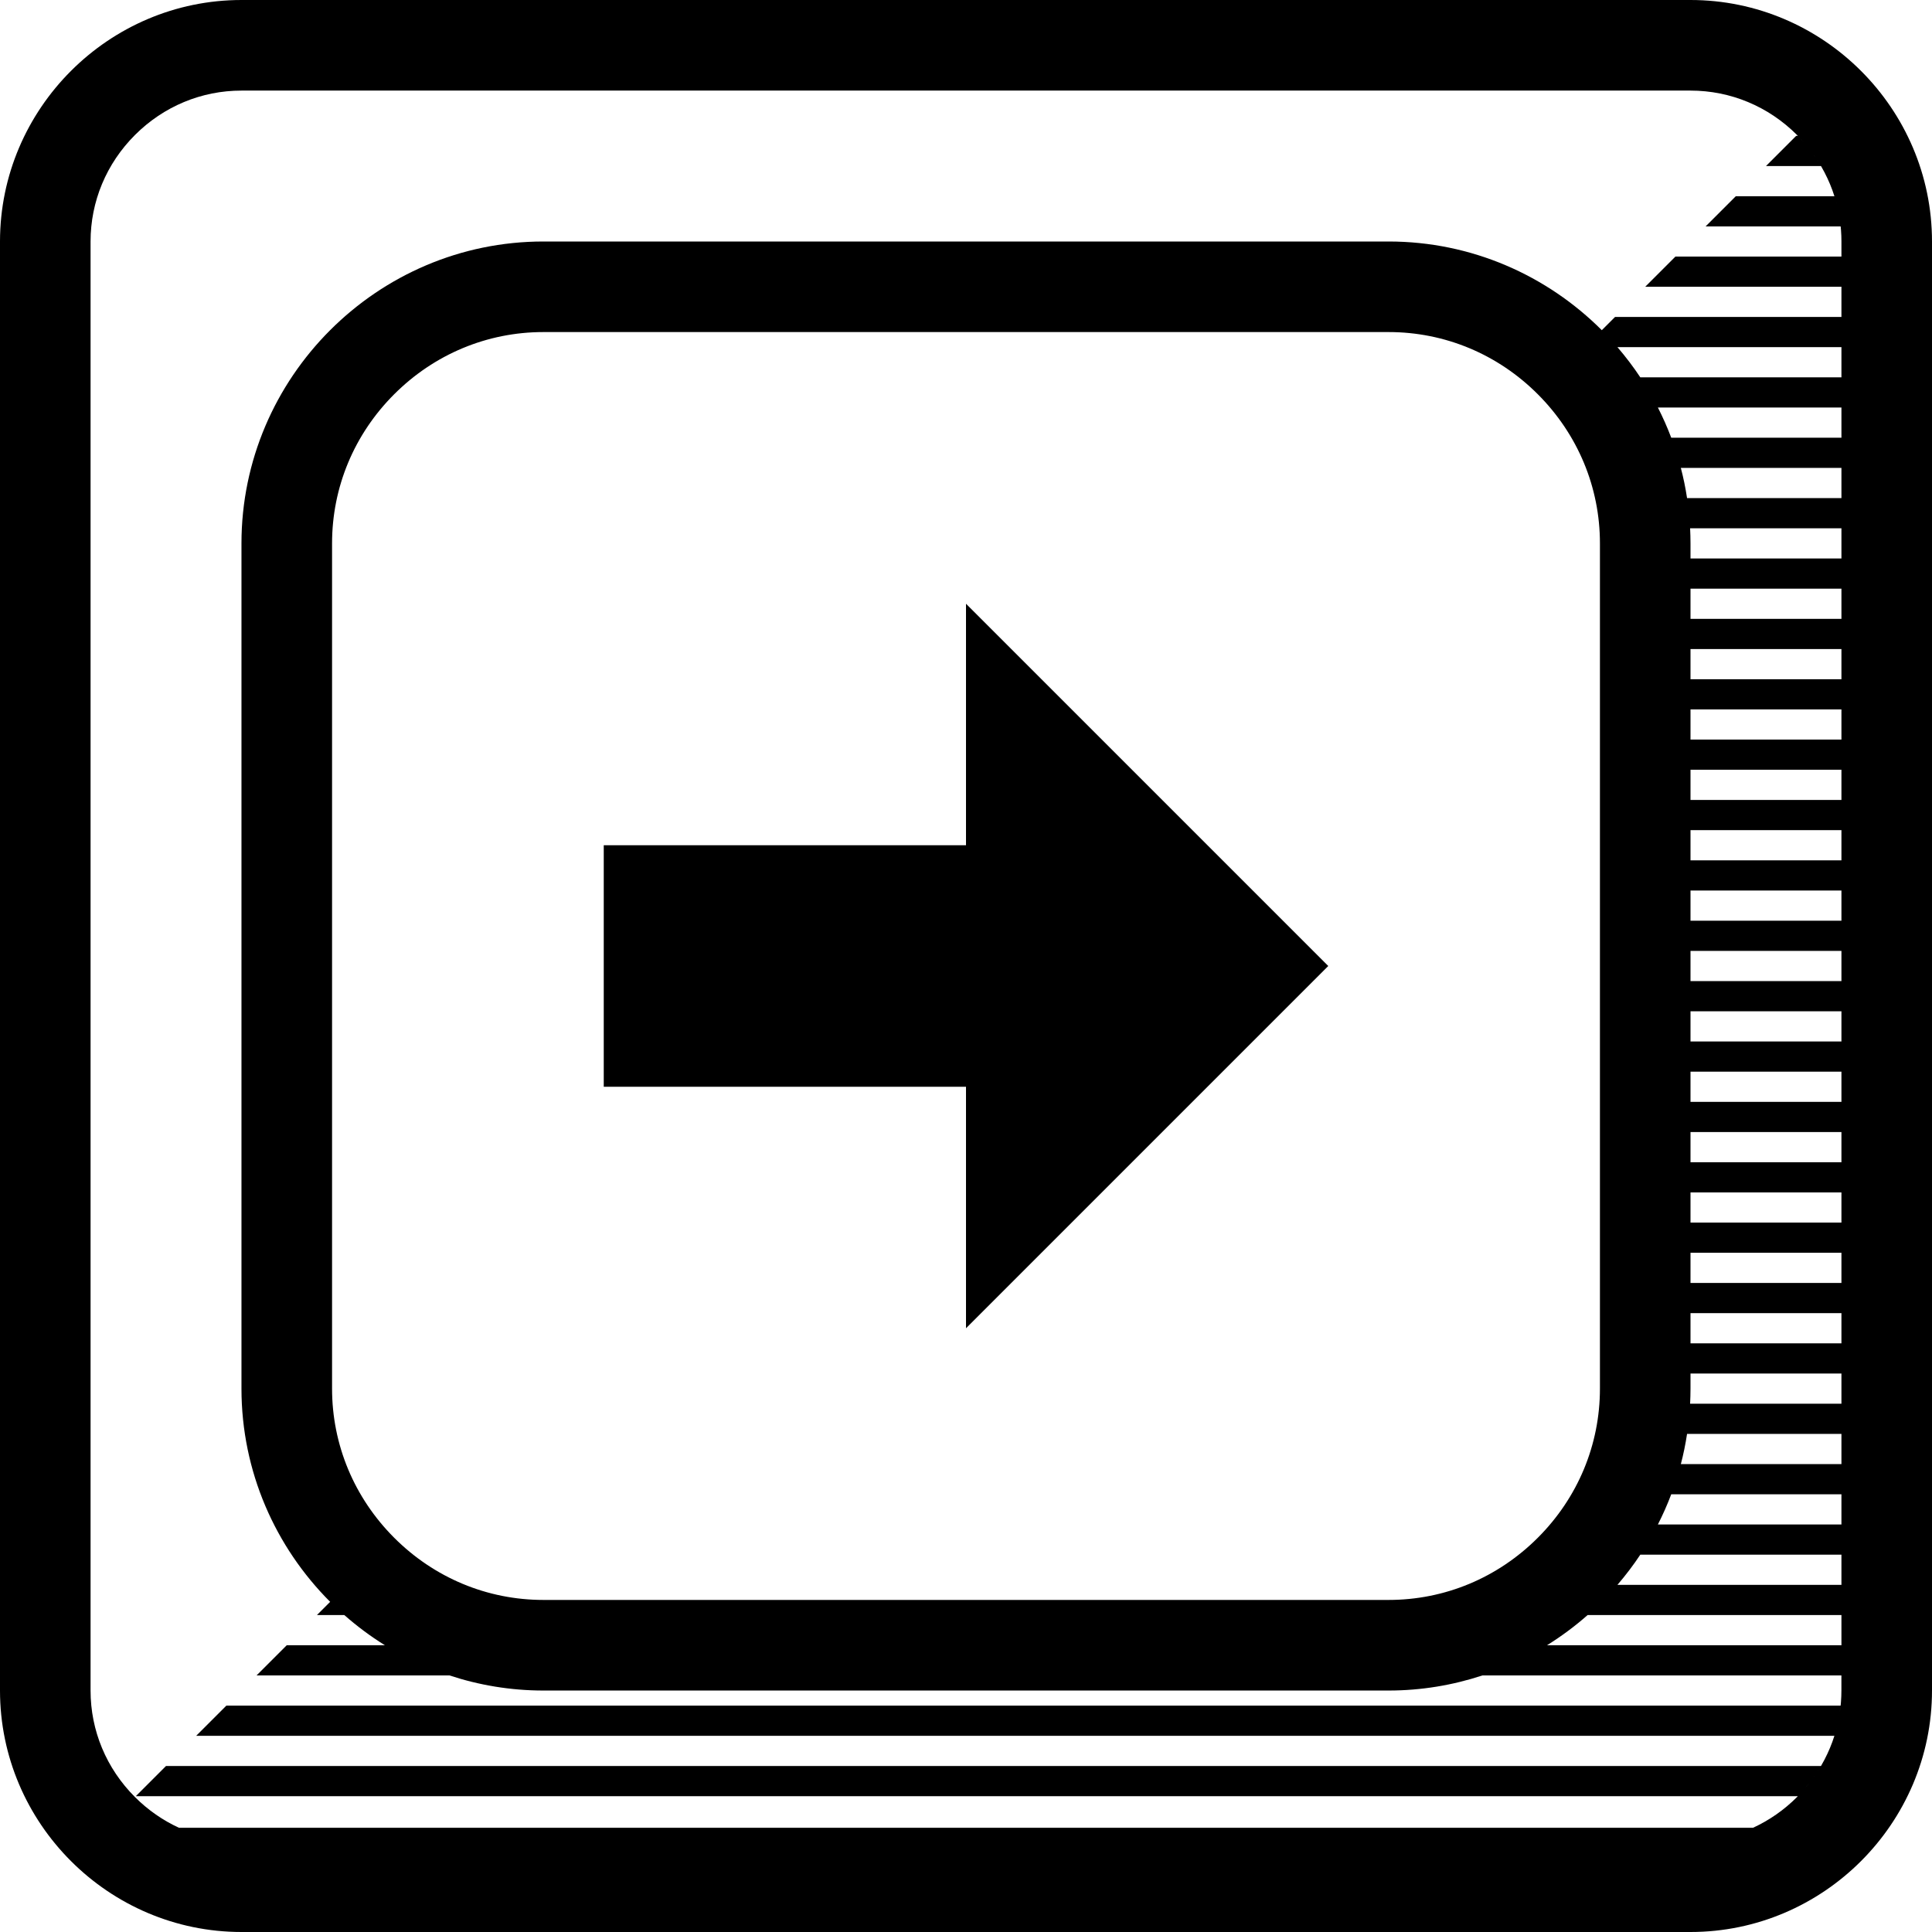 <?xml version="1.0" encoding="utf-8"?>
<!-- Generated by IcoMoon.io -->
<!DOCTYPE svg PUBLIC "-//W3C//DTD SVG 1.1//EN" "http://www.w3.org/Graphics/SVG/1.1/DTD/svg11.dtd">
<svg version="1.1" xmlns="http://www.w3.org/2000/svg" xmlns:xlink="http://www.w3.org/1999/xlink" width="64" height="64" viewBox="0 0 64 64">
<path d="M56 0h-48c-4.4 0-8 3.6-8 8v48c0 4.4 3.6 8 8 8h48c4.4 0 8-3.6 8-8v-48c0-4.4-3.6-8-8-8zM61 54.5h-9.752c-0 0-0 0-0 0 0.476-0.296 0.926-0.631 1.345-1l-0 0h8.407v1zM50.941 50.941c-1.328 1.328-3.082 2.059-4.941 2.059h-28c-1.859 0-3.614-0.731-4.941-2.059s-2.059-3.082-2.059-4.941v-28c0-1.859 0.731-3.614 2.059-4.941s3.082-2.059 4.941-2.059h28c1.859 0 3.614 0.731 4.941 2.059s2.059 3.082 2.059 4.941v28c0 1.859-0.731 3.614-2.059 4.941zM61 52.5h-7.42c-0 0-0 0-0 0 0.273-0.318 0.527-0.652 0.759-1.002-0 0.001-0.001 0.001-0.001 0.002h6.662v1zM61 50.5h-6.080c0.164-0.324 0.313-0.657 0.442-1h5.638v1zM61 48.5h-5.319c-0.001 0.004-0.003 0.008-0.004 0.013 0.087-0.331 0.157-0.669 0.209-1.013h5.114v1zM61 46.5h-5.013c0 0-0 0.001-0 0.001 0.008-0.166 0.013-0.333 0.013-0.501v-0.5h5v1zM61 44.5h-5v-1h5v1zM61 42.5h-5v-1h5v1zM61 40.5h-5v-1h5v1zM61 38.5h-5v-1h5v1zM61 36.5h-5v-1h5v1zM61 34.5h-5v-1h5v1zM61 32.5h-5v-1h5v1zM61 30.5h-5v-1h5v1zM61 28.5h-5v-1h5v1zM61 26.5h-5v-1h5v1zM61 24.5h-5v-1h5v1zM61 22.5h-5v-1h5v1zM61 20.5h-5v-1h5v1zM61 18.5h-5v-0.5c0-0.168-0.005-0.335-0.013-0.501 0 0 0 0.001 0 0.001h5.013v1zM61 16.5h-5.114c-0.052-0.343-0.122-0.681-0.209-1.012 0.001 0.004 0.003 0.008 0.004 0.012h5.319v1zM61 14.5h-5.638c-0.129-0.343-0.278-0.676-0.442-1h6.080v1zM61 12.5h-6.662c0 0.001 0.001 0.001 0.001 0.002-0.232-0.35-0.486-0.684-0.759-1.002h7.42v1zM61 8.5h-5.5l-1 1h6.5v1h-7.5l-0.438 0.438c-1.813-1.813-4.313-2.938-7.063-2.938h-28c-5.5 0-10 4.5-10 10v28c0 2.75 1.125 5.25 2.938 7.063l-0.438 0.438h0.907c0.419 0.369 0.868 0.704 1.345 1 0 0-0-0-0-0h-3.252l-1 1h6.392c0.979 0.323 2.024 0.5 3.108 0.5h28c1.084 0 2.128-0.177 3.108-0.5h11.892v0.5c0 0.254-0.020 0.505-0.057 0.752 0.013-0.084 0.023-0.168 0.032-0.252h-53.475l-1 1h54.268c-0.172 0.544-0.439 1.055-0.791 1.516 0.127-0.166 0.242-0.338 0.346-0.516h-54.823l-1 1h55.056c-0.009 0.009-0.018 0.019-0.027 0.029-0.43 0.431-0.924 0.772-1.458 1.018h-52.141c-0.534-0.246-1.028-0.588-1.458-1.018-0.949-0.949-1.471-2.202-1.471-3.529v-48c0-1.327 0.522-2.58 1.471-3.529s2.202-1.471 3.529-1.471h48c1.327 0 2.58 0.522 3.529 1.471 0.009 0.009 0.018 0.019 0.027 0.029h-0.056l-1 1h1.823c-0.104-0.178-0.22-0.35-0.346-0.516 0.352 0.461 0.619 0.972 0.791 1.516h-3.268l-1 1h4.475c-0.008-0.085-0.019-0.169-0.032-0.253 0.038 0.247 0.057 0.498 0.057 0.753v0.5zM60.768 57.5c0.050-0.159 0.093-0.32 0.127-0.483-0.034 0.163-0.077 0.325-0.127 0.483zM60.897 57.005c0.016-0.076 0.029-0.152 0.041-0.229-0.012 0.077-0.026 0.153-0.041 0.229zM59.556 59.5c0.071-0.072 0.138-0.145 0.204-0.221-0.066 0.075-0.133 0.149-0.204 0.221zM59.787 59.248c0.062-0.072 0.122-0.145 0.179-0.219-0.057 0.075-0.117 0.148-0.179 0.219zM59.556 4.5c0.071 0.072 0.139 0.146 0.204 0.221-0.066-0.075-0.134-0.149-0.204-0.221zM59.787 4.752c0.062 0.072 0.122 0.145 0.179 0.219-0.057-0.075-0.117-0.148-0.179-0.219zM60.768 6.5c0.050 0.159 0.093 0.321 0.127 0.485-0.034-0.164-0.077-0.325-0.127-0.485zM60.897 6.995c0.016 0.076 0.029 0.153 0.042 0.231-0.012-0.077-0.026-0.154-0.042-0.231zM32 44l12-12-12-12v8h-12v8h12z" fill="#000000"></path>
</svg>
